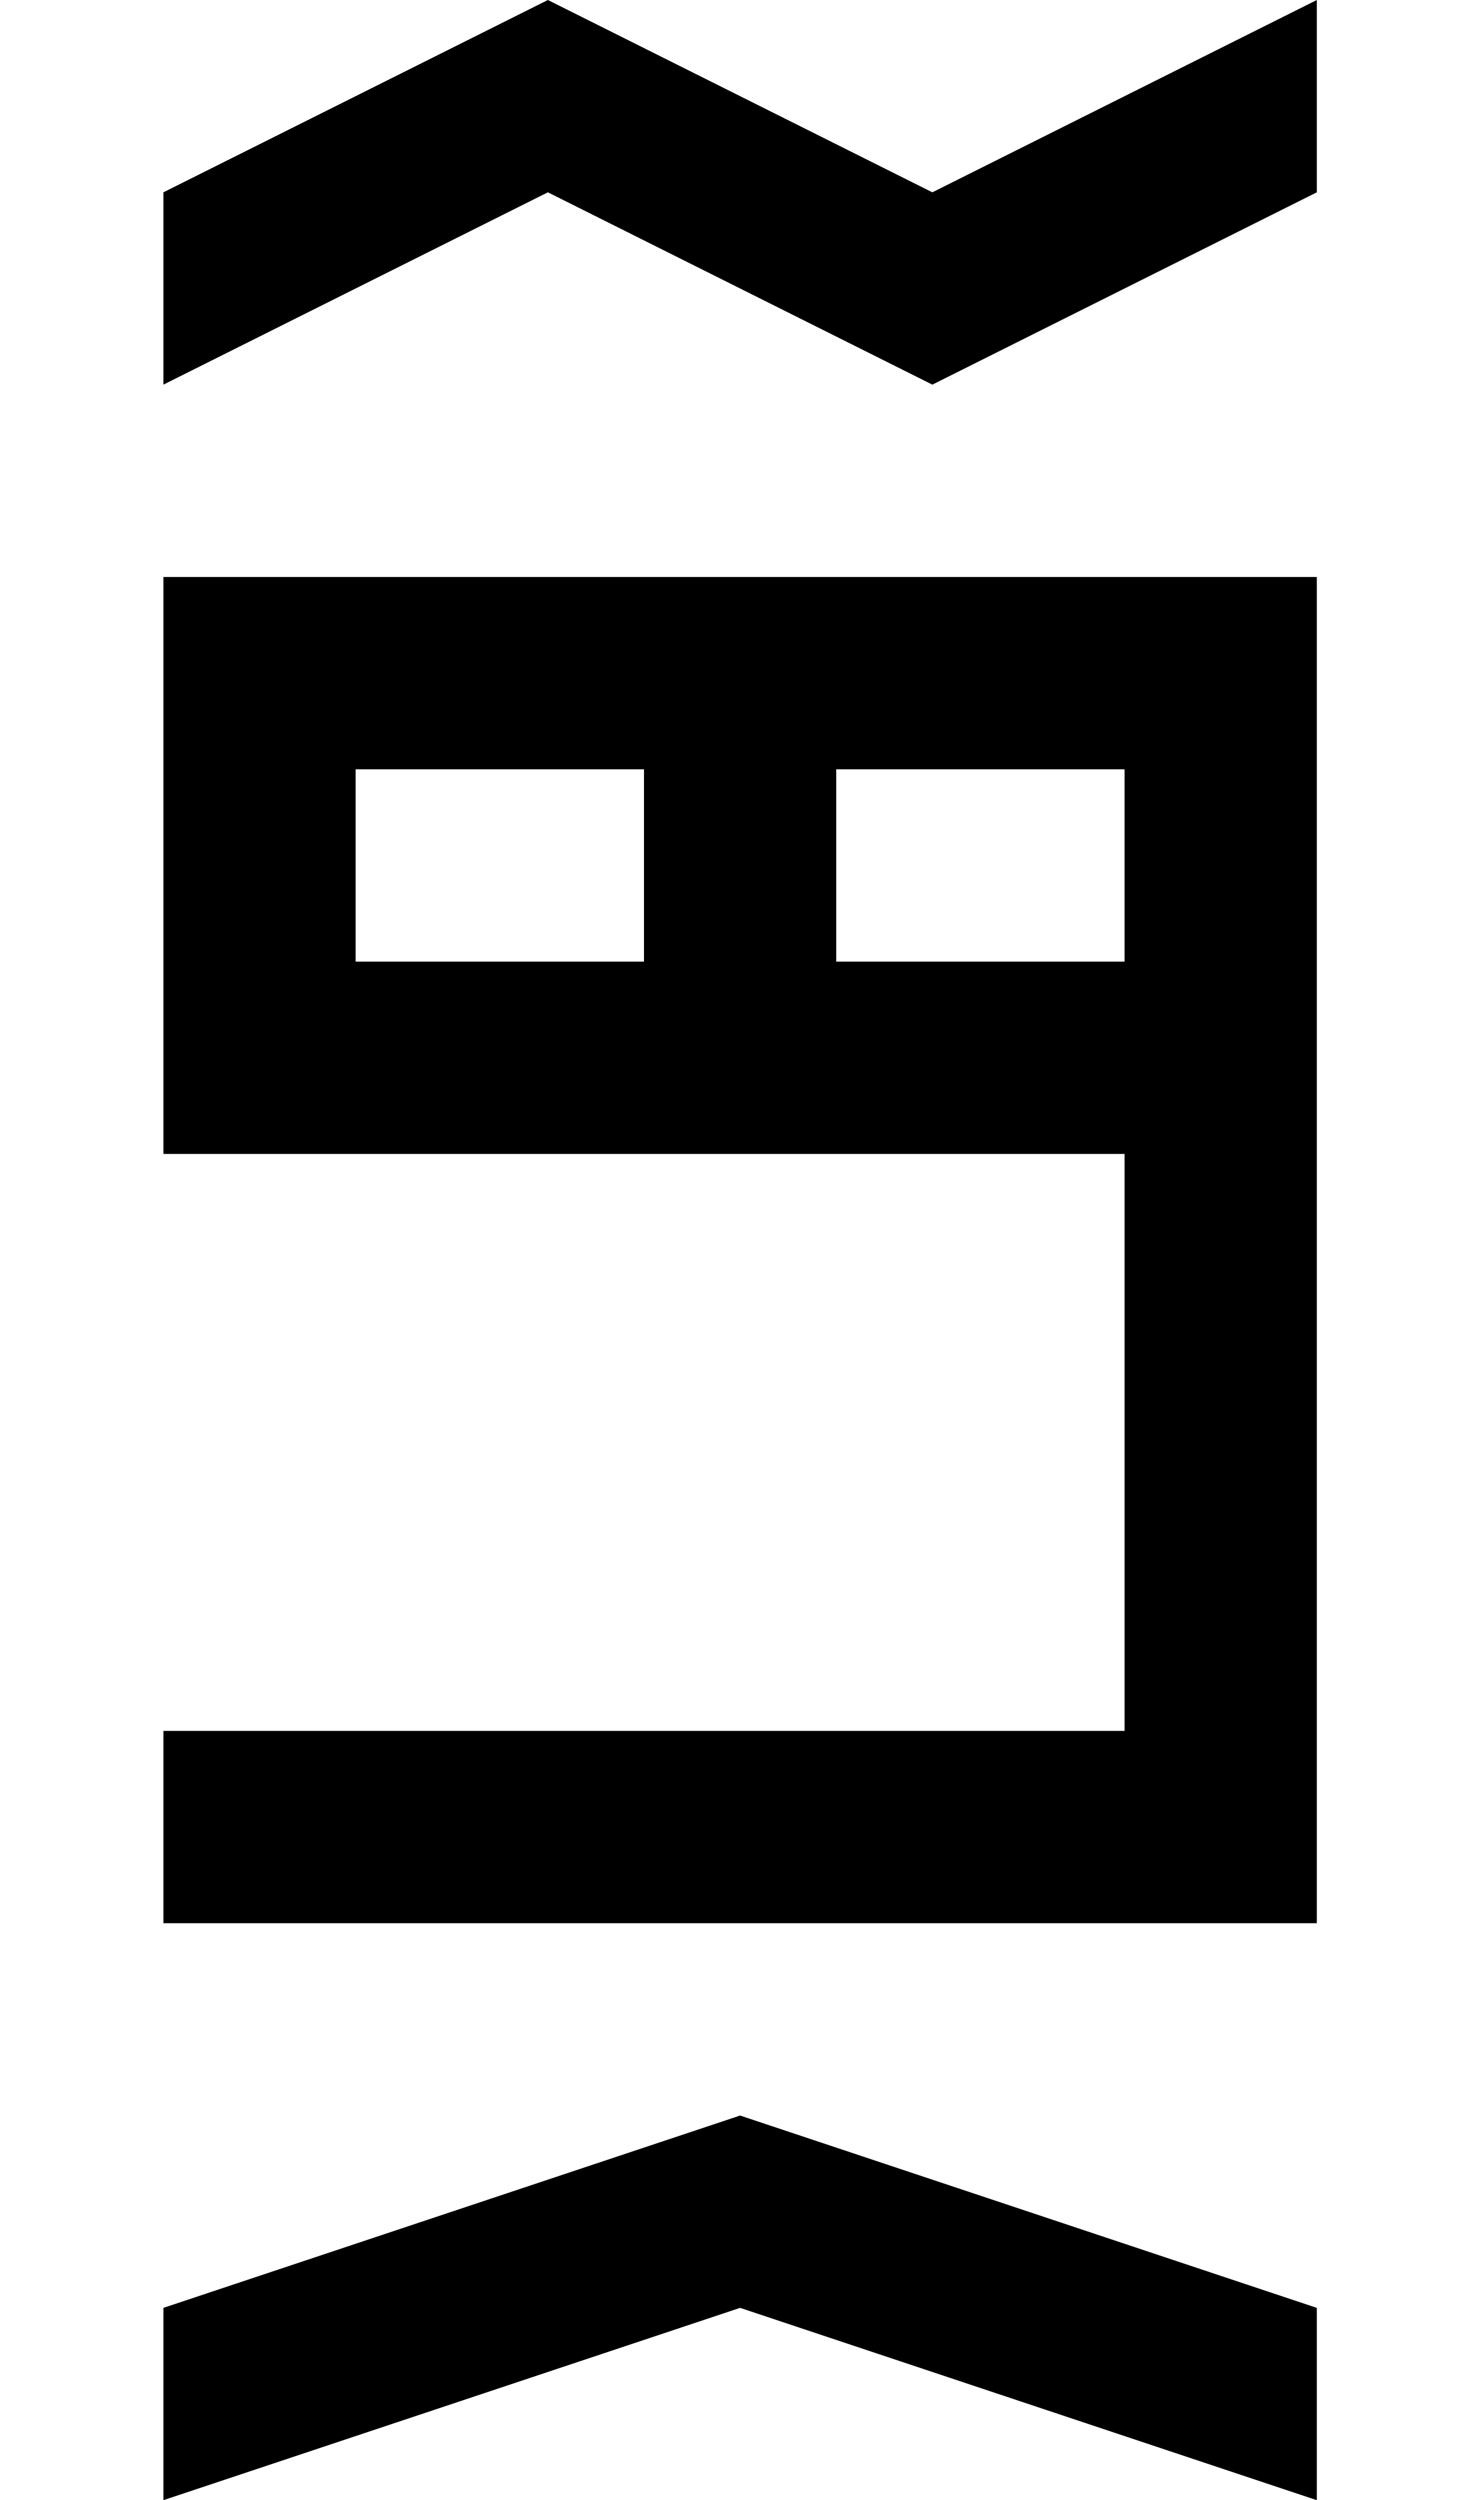 <?xml version="1.0" standalone="no"?>
<!DOCTYPE svg PUBLIC "-//W3C//DTD SVG 1.1//EN" "http://www.w3.org/Graphics/SVG/1.1/DTD/svg11.dtd" >
<svg xmlns="http://www.w3.org/2000/svg" xmlns:xlink="http://www.w3.org/1999/xlink" version="1.1" viewBox="-10 0 760 1300">
   <path fill="currentColor"
d="M325 400h100v100h-100v-100zM175 500h400v-100h-400v100zM75 1000v-100h500v-300h-500v-300h600v700h-600zM75 200v-100l200 -100l200 100l200 -100v100l-200 100l-200 -100zM75 1300v-100l300 -100l300 100v100l-300 -100z" />
</svg>
